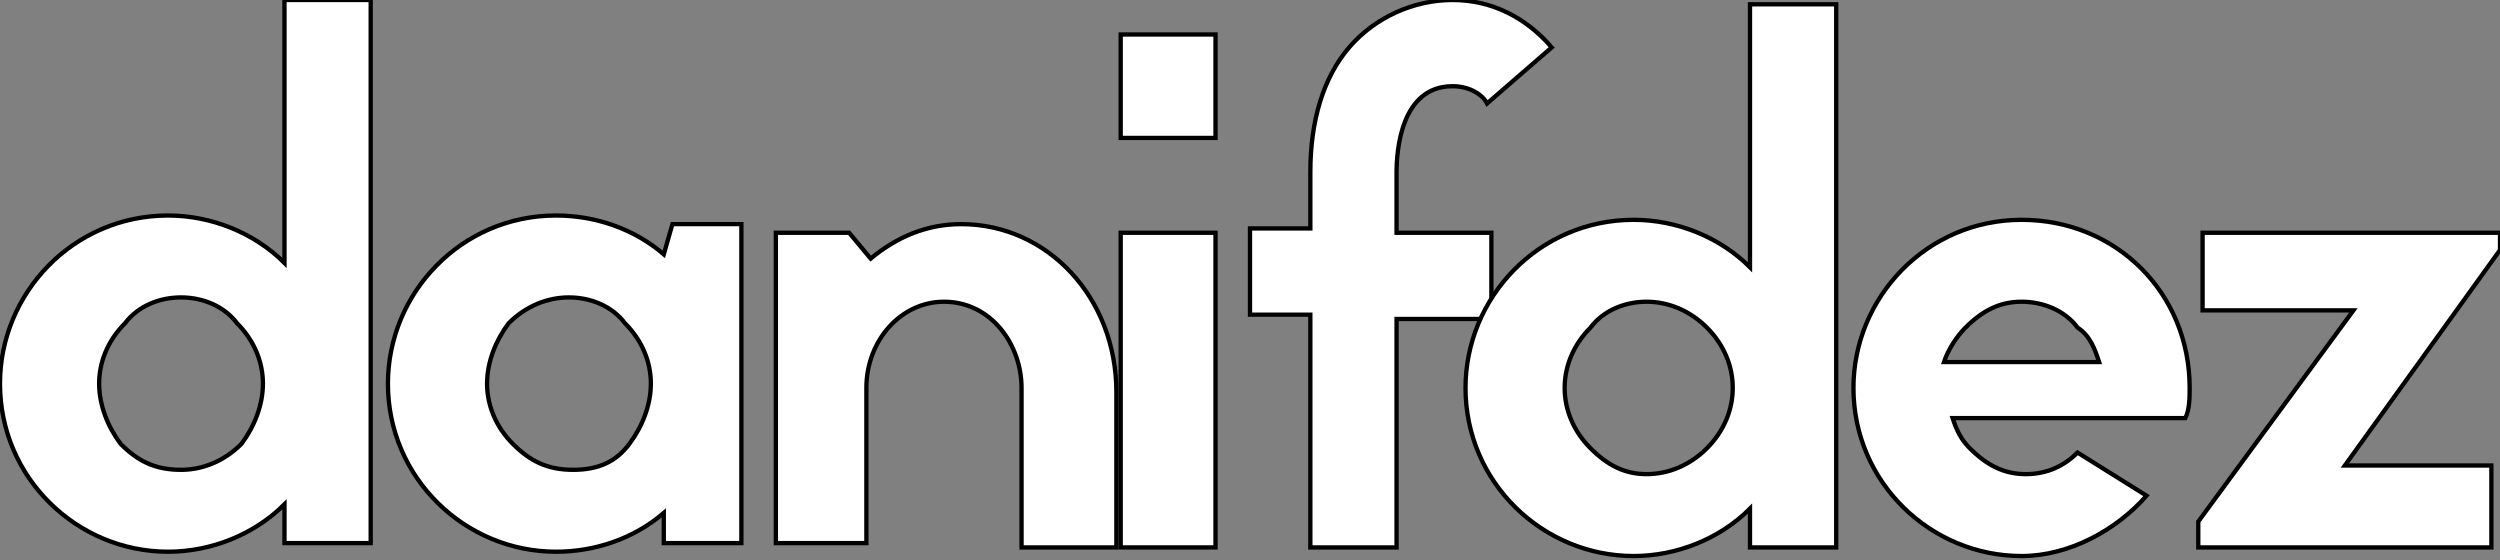 <?xml version="1.0" encoding="UTF-8"?>
<svg width="58px" height="13px" viewBox="0 0 58 13" version="1.1" xmlns="http://www.w3.org/2000/svg" xmlns:xlink="http://www.w3.org/1999/xlink">
    <rect x="0" y="0" width="58" height="13" fill="#808080" stroke="none"/>
    <!-- Generator: Sketch 53 (72520) - https://sketchapp.com -->
    <title>logo-hover</title>
    <desc>Created with Sketch.</desc>
    <g id="logo-hover" stroke="none" stroke-width="1" fill="none" fill-rule="evenodd">
        <g id="Logo" fill="#FFFFFF" fill-rule="nonzero" stroke="#000000" stroke-width="0.1">
            <path d="M6.6,11.7 C5.9,12.4 4.9,12.8 3.9,12.8 C1.8,12.8 0,11.1 0,8.9 C0,6.8 1.7,5 3.9,5 C4.9,5 5.9,5.4 6.6,6.1 L6.6,0 L8.6,0 L8.6,12.6 L6.6,12.6 L6.6,11.7 Z M2.8,10.3 C3.2,10.7 3.6,10.9 4.2,10.9 C4.7,10.9 5.2,10.7 5.6,10.3 C5.9,9.9 6.1,9.4 6.1,8.9 C6.1,8.4 5.9,7.9 5.5,7.5 C5.2,7.1 4.7,6.9 4.2,6.9 C3.7,6.9 3.2,7.1 2.9,7.5 C2.5,7.9 2.3,8.4 2.3,8.9 C2.3,9.4 2.5,9.9 2.8,10.3 Z" id="Shape"></path>
            <path d="M17.2,5.3 L17.2,12.6 L15.4,12.6 L15.4,11.9 C14.7,12.5 13.8,12.8 12.9,12.8 C10.8,12.8 9,11.1 9,8.9 C9,6.8 10.7,5 12.9,5 C13.8,5 14.7,5.3 15.4,5.9 L15.6,5.2 L17.2,5.2 L17.2,5.3 Z M15.1,8.9 C15.1,8.4 14.9,7.9 14.5,7.5 C14.2,7.1 13.7,6.9 13.2,6.9 C12.7,6.9 12.2,7.1 11.8,7.5 C11.5,7.9 11.3,8.4 11.3,8.9 C11.3,9.4 11.5,9.9 11.9,10.3 C12.3,10.7 12.7,10.9 13.3,10.9 C13.9,10.9 14.3,10.7 14.6,10.3 C14.9,9.9 15.1,9.4 15.1,8.9 Z" id="Shape"></path>
            <path d="M20.2,6 C20.8,5.5 21.5,5.2 22.3,5.2 C24.3,5.2 25.9,6.9 25.9,9.1 L25.9,12.7 L23.7,12.7 L23.7,9 C23.7,8 23,7 21.9,7 C20.9,7 20.1,7.9 20.1,9 L20.1,12.6 L18,12.6 L18,5.4 L19.7,5.4 L20.2,6 Z" id="Path"></path>
            <path d="M26,3.2 L26,0.8 L28.2,0.8 L28.2,3.2 L26,3.2 Z M26,12.6 L26,5.4 L28.2,5.4 L28.2,12.7 L26,12.7 L26,12.6 Z" id="Shape"></path>
            <path d="M34.5,2.4 C34.4,2.2 34.1,2 33.7,2 C32.5,2 32.4,3.5 32.4,4 L32.4,5.4 L34.6,5.4 L34.6,7.4 L32.4,7.4 L32.4,12.7 L30.4,12.7 L30.4,7.3 L29,7.3 L29,5.3 L30.4,5.3 L30.4,4 C30.4,2.8 30.7,1.8 31.3,1.1 C31.9,0.4 32.8,0 33.7,0 C34.6,0 35.4,0.4 36,1.1 L34.5,2.4 Z" id="Path"></path>
            <path d="M40.6,11.8 C39.9,12.5 38.9,12.9 37.9,12.9 C35.8,12.9 34,11.2 34,9 C34,6.9 35.7,5.1 37.9,5.1 C38.9,5.1 39.9,5.5 40.6,6.2 L40.6,0.1 L42.6,0.1 L42.6,12.7 L40.6,12.7 L40.6,11.8 Z M36.9,10.4 C37.3,10.8 37.7,11 38.2,11 C38.7,11 39.2,10.8 39.6,10.4 C40,10 40.2,9.5 40.2,9 C40.2,8.5 40,8 39.6,7.6 C39.2,7.2 38.7,7 38.2,7 C37.7,7 37.2,7.2 36.9,7.6 C36.5,8 36.3,8.5 36.3,9 C36.3,9.5 36.5,10 36.9,10.4 Z" id="Shape"></path>
            <path d="M49.8,11.5 C49.1,12.3 48,12.9 46.9,12.9 C44.8,12.9 43,11.2 43,9 C43,6.9 44.7,5.1 46.9,5.1 C49.1,5.1 50.8,6.8 50.8,9 C50.8,9.2 50.8,9.5 50.7,9.7 L45.3,9.7 C45.4,10 45.5,10.2 45.7,10.4 C46.1,10.8 46.5,11 47,11 C47.5,11 47.9,10.8 48.2,10.5 L49.8,11.5 Z M48.7,8.4 C48.6,8.1 48.5,7.8 48.2,7.6 C47.9,7.2 47.4,7 46.9,7 C46.4,7 46,7.2 45.6,7.6 C45.4,7.8 45.2,8.1 45.1,8.4 L48.7,8.4 Z" id="Shape"></path>
            <polygon id="Path" points="51 12.6 51 12.1 54.6 7.2 51.1 7.2 51.1 5.4 58 5.4 58 5.8 54.4 10.8 57.8 10.8 57.8 12.7 51 12.7"></polygon>
        </g>
    </g>
</svg>